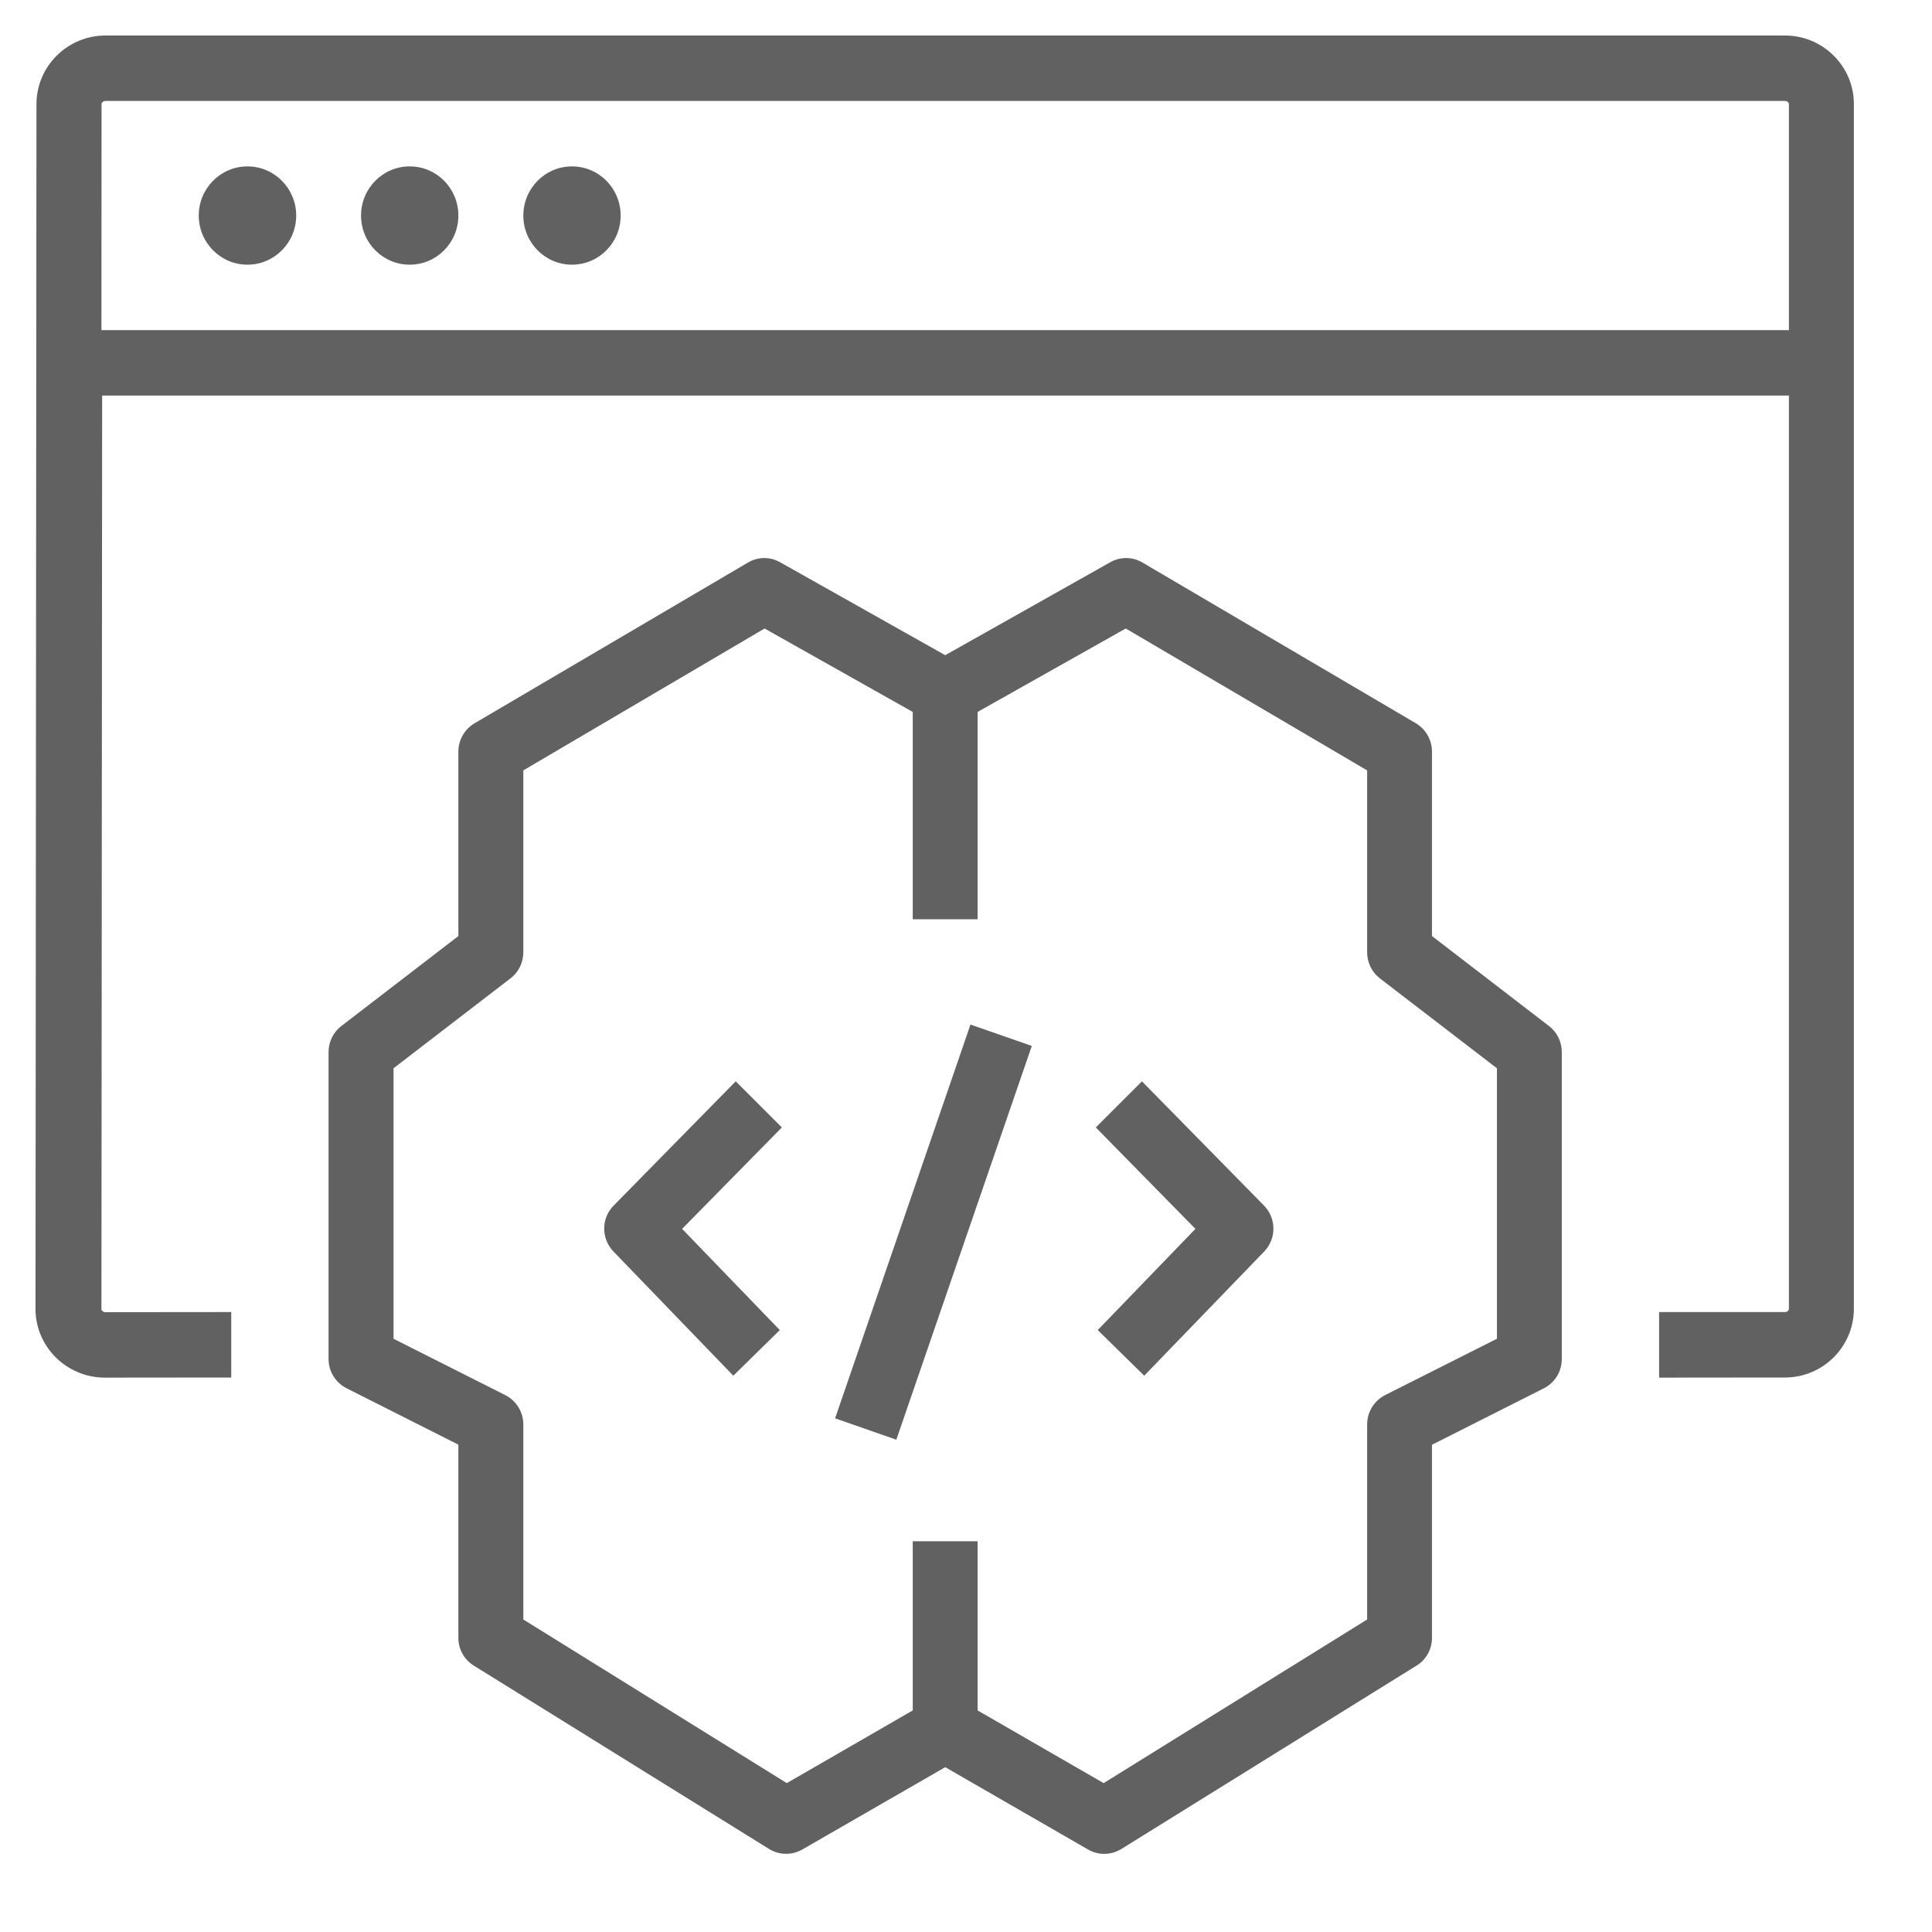 <svg width="16" height="16" viewBox="0 0 16 16" fill="none" xmlns="http://www.w3.org/2000/svg">
<g clip-path="url(#clip0_6759_310550)">
<path class="jp-icon3" fill-rule="evenodd" clip-rule="evenodd" d="M8.037 8.485L8.545 8.662L7.423 11.923L6.916 11.746L8.037 8.485ZM6.475 9.337L5.649 10.177L6.458 11.015L6.073 11.393L5.08 10.364C4.978 10.258 4.978 10.089 5.082 9.984L6.093 8.955L6.475 9.337ZM10.468 9.984C10.571 10.089 10.572 10.258 10.47 10.364L9.476 11.393L9.091 11.015L9.9 10.177L9.075 9.337L9.457 8.955L10.468 9.984ZM12.397 11.087L11.47 11.554C11.379 11.601 11.322 11.694 11.322 11.797V13.412L9.14 14.767L8.096 14.165V12.764H7.559V14.165L6.516 14.767L4.334 13.412V11.797C4.334 11.694 4.276 11.6 4.185 11.554L3.259 11.087L3.259 10.031L3.259 8.847L4.228 8.102C4.295 8.051 4.334 7.971 4.334 7.886V6.38L6.332 5.205L7.559 5.896V7.613H8.096V5.896L9.323 5.205L11.322 6.38V7.886C11.322 7.971 11.361 8.051 11.427 8.102L12.397 8.847L12.397 10.031L12.397 11.087ZM12.828 8.497L11.859 7.752V6.225C11.859 6.128 11.808 6.039 11.726 5.99L9.462 4.659C9.38 4.61 9.278 4.609 9.195 4.656L7.828 5.426L6.46 4.656C6.377 4.609 6.276 4.61 6.194 4.659L3.93 5.99C3.847 6.039 3.796 6.128 3.796 6.225V7.752L2.827 8.497C2.76 8.548 2.721 8.628 2.721 8.713L2.721 10.031L2.721 11.255C2.721 11.357 2.779 11.451 2.87 11.497L3.796 11.964V13.564C3.796 13.658 3.844 13.745 3.924 13.794L6.37 15.313C6.453 15.364 6.558 15.366 6.644 15.317L7.828 14.635L9.011 15.317C9.053 15.341 9.099 15.353 9.145 15.353C9.194 15.353 9.242 15.339 9.286 15.313L11.731 13.794C11.811 13.745 11.859 13.658 11.859 13.564V11.965L12.786 11.497C12.877 11.451 12.934 11.358 12.934 11.255L12.934 10.031L12.934 8.712C12.934 8.628 12.895 8.548 12.828 8.497ZM5.14 1.785C5.14 2.01 4.96 2.192 4.737 2.192C4.514 2.192 4.334 2.01 4.334 1.785C4.334 1.56 4.514 1.378 4.737 1.378C4.96 1.378 5.14 1.56 5.14 1.785ZM3.796 1.785C3.796 2.01 3.616 2.192 3.393 2.192C3.17 2.192 2.99 2.01 2.99 1.785C2.99 1.56 3.17 1.378 3.393 1.378C3.616 1.378 3.796 1.56 3.796 1.785ZM2.453 1.785C2.453 2.01 2.272 2.192 2.049 2.192C1.827 2.192 1.646 2.01 1.646 1.785C1.646 1.56 1.827 1.378 2.049 1.378C2.272 1.378 2.453 1.56 2.453 1.785ZM0.84 2.734L0.841 0.861C0.841 0.85 0.855 0.836 0.875 0.836H14.782C14.802 0.836 14.815 0.85 14.815 0.861V2.734H0.84ZM14.782 0.294H0.874C0.559 0.294 0.303 0.548 0.302 0.861L0.294 10.84C0.294 11.152 0.549 11.406 0.864 11.409L1.915 11.408V10.866L0.873 10.867C0.854 10.867 0.84 10.853 0.84 10.841L0.846 3.276H14.815V10.838C14.815 10.853 14.8 10.866 14.782 10.866L13.74 10.866V11.409L14.782 11.408C15.097 11.408 15.353 11.153 15.353 10.838V0.861C15.353 0.549 15.097 0.294 14.782 0.294Z" fill="#616161"/>
</g>
<defs>
<clipPath id="clip0_6759_310550">
<rect width="16" height="16" fill="white"/>
</clipPath>
</defs>
</svg>
